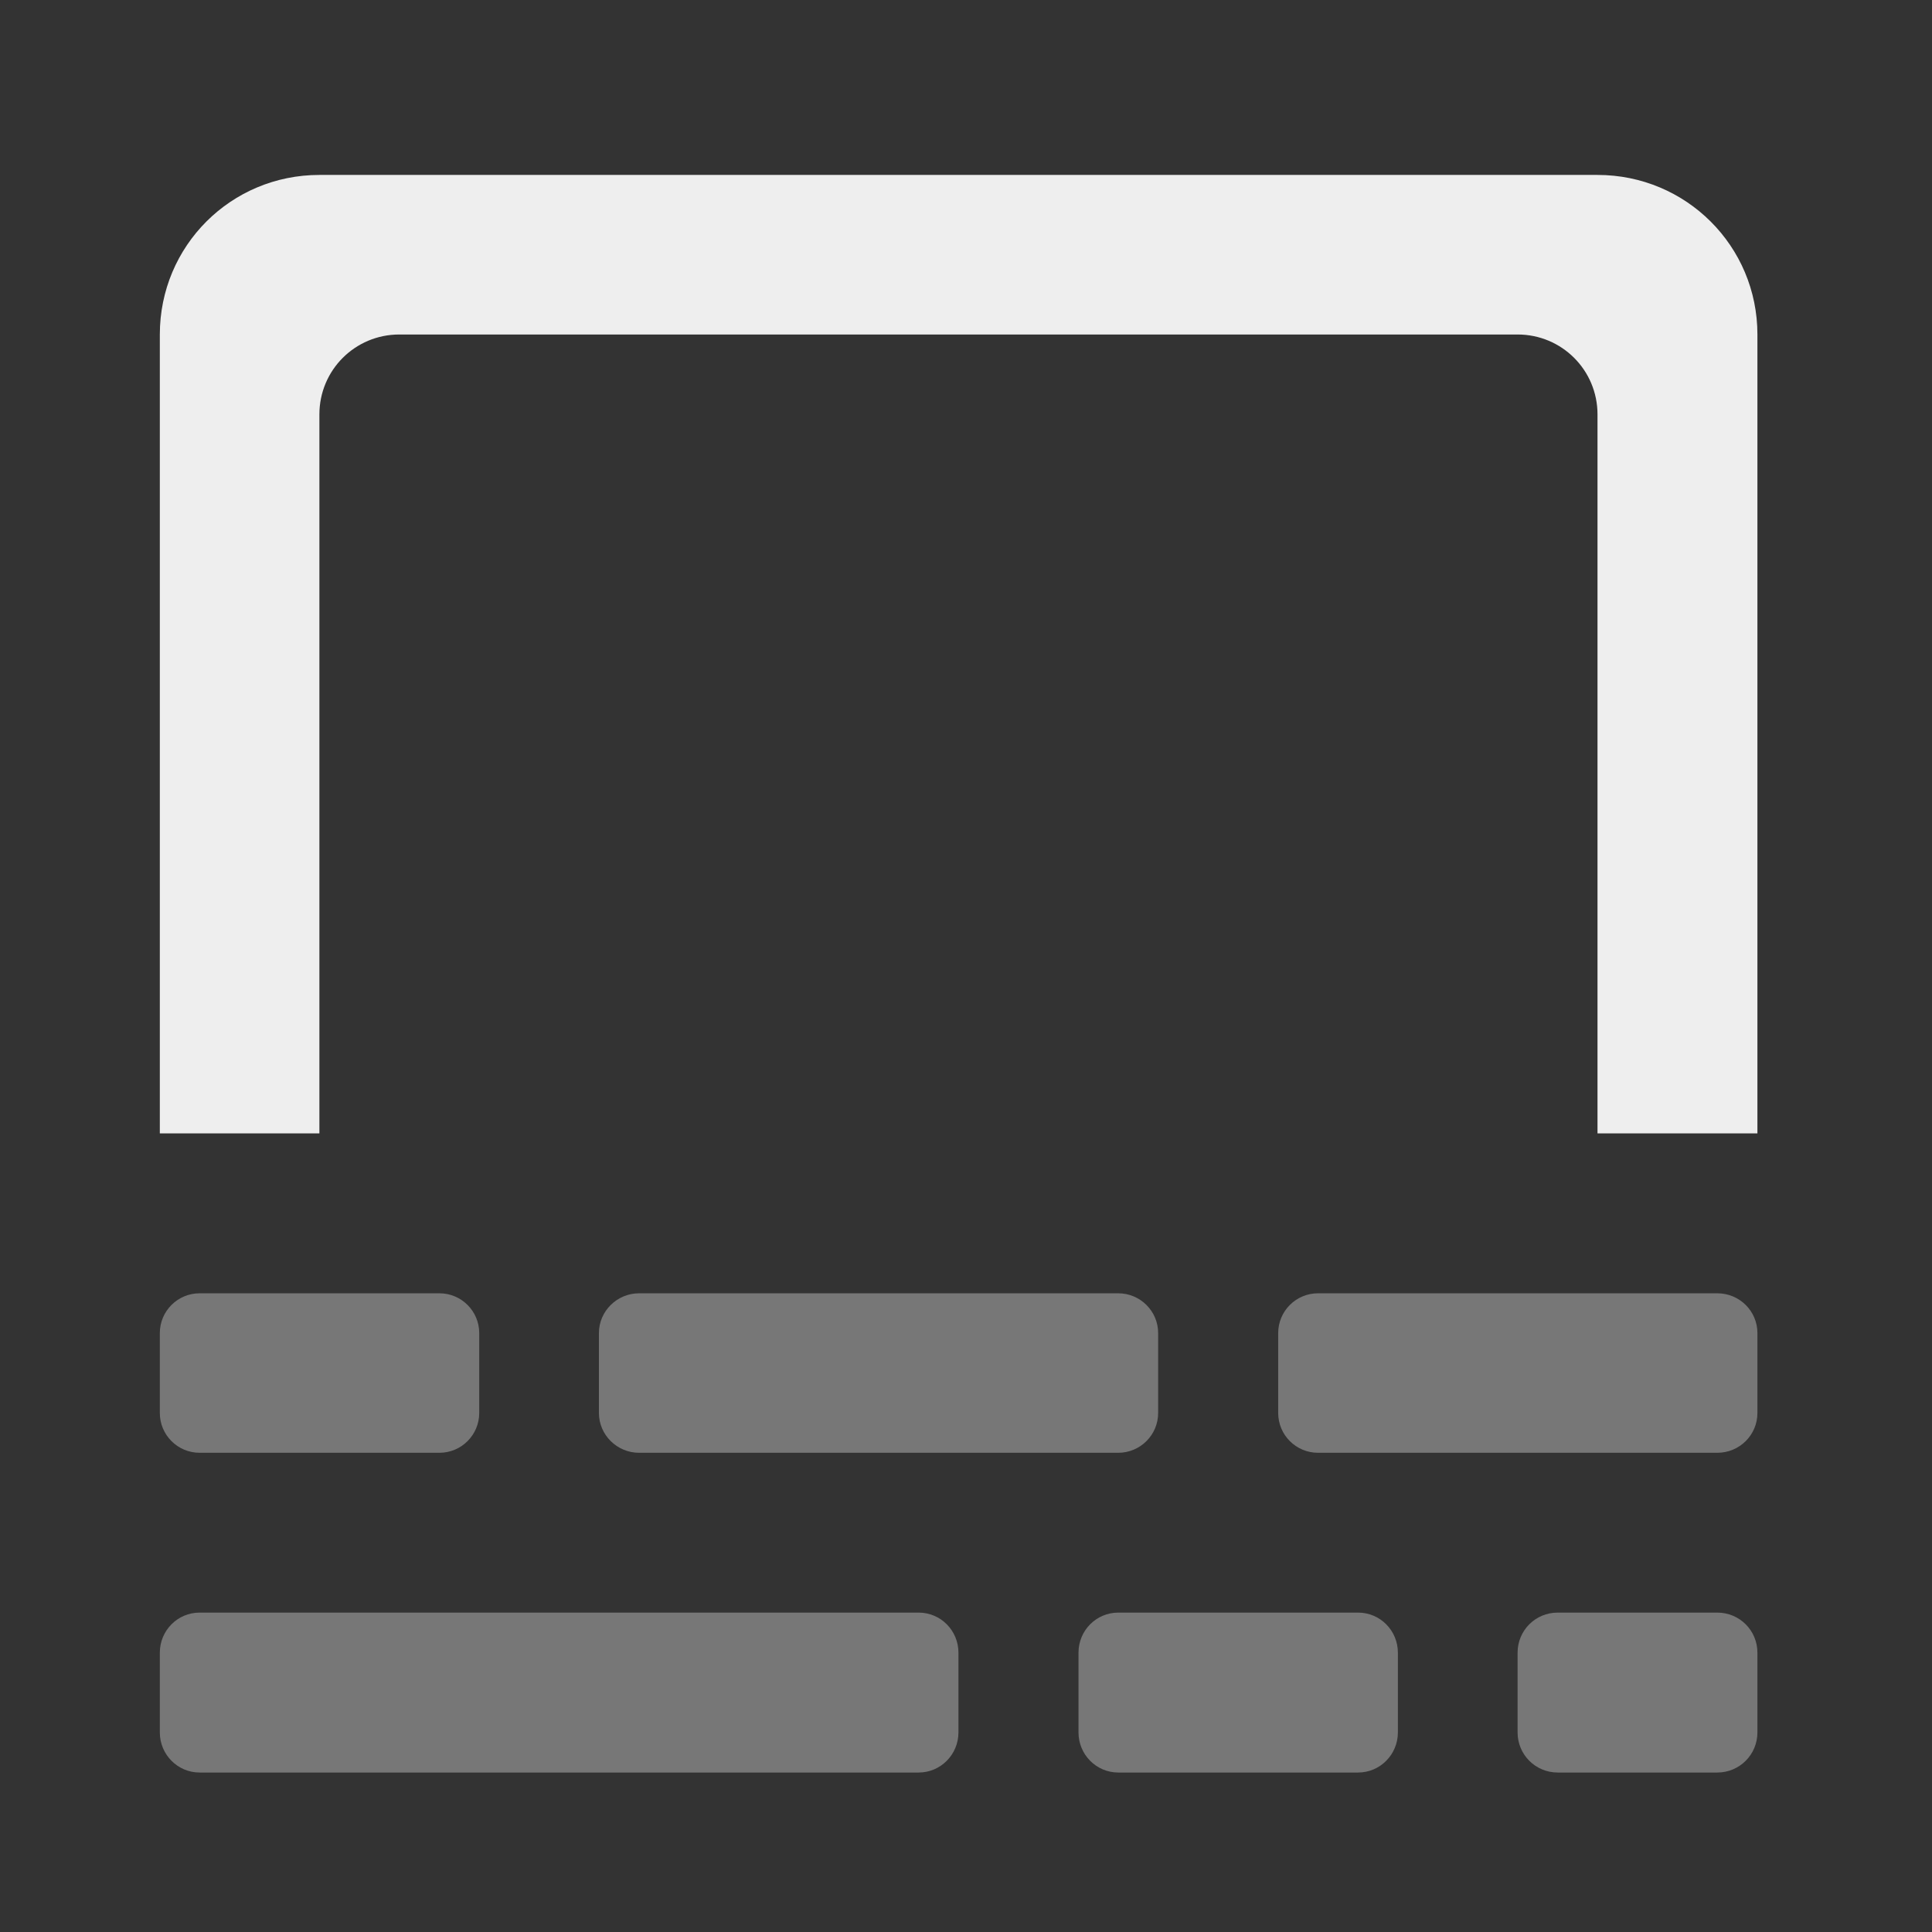 
<svg xmlns="http://www.w3.org/2000/svg" xmlns:xlink="http://www.w3.org/1999/xlink" width="22px" height="22px" viewBox="0 0 22 22" version="1.1">
<rect x="0" y="0" width="22" height="22" fill="#333333" stroke="none"/>
<g id="surface1">
<path style=" stroke:none;fill-rule:nonzero;fill:rgb(87.843%,87.843%,87.843%);fill-opacity:0.392;" d="M 15.008 14.727 L 19.555 14.727 C 19.809 14.727 20.012 14.93 20.012 15.18 L 20.012 16.09 C 20.012 16.34 19.809 16.543 19.555 16.543 L 15.008 16.543 C 14.758 16.543 14.555 16.34 14.555 16.09 L 14.555 15.18 C 14.555 14.93 14.758 14.727 15.008 14.727 Z M 15.008 14.727 "/>
<path style=" stroke:none;fill-rule:nonzero;fill:rgb(87.843%,87.843%,87.843%);fill-opacity:0.392;" d="M 2.273 18.363 L 10.461 18.363 C 10.711 18.363 10.914 18.566 10.914 18.82 L 10.914 19.727 C 10.914 19.98 10.711 20.184 10.461 20.184 L 2.273 20.184 C 2.023 20.184 1.82 19.98 1.82 19.727 L 1.82 18.82 C 1.82 18.566 2.023 18.363 2.273 18.363 Z M 2.273 18.363 "/>
     <defs>
  <style id="current-color-scheme" type="text/css">
   .ColorScheme-Text { color:#eeeeee; } .ColorScheme-Highlight { color:#424242; }
  </style>
 </defs>
<path style="fill:currentColor" class="ColorScheme-Text" d="M 3.637 1.992 C 2.629 1.992 1.82 2.801 1.82 3.809 L 1.82 12.906 L 3.637 12.906 L 3.637 4.719 C 3.637 4.215 4.043 3.809 4.547 3.809 L 17.281 3.809 C 17.785 3.809 18.191 4.215 18.191 4.719 L 18.191 12.906 L 20.012 12.906 L 20.012 3.809 C 20.012 2.801 19.199 1.992 18.191 1.992 Z M 3.637 1.992 "/>
<path style=" stroke:none;fill-rule:nonzero;fill:rgb(87.843%,87.843%,87.843%);fill-opacity:0.392;" d="M 2.273 14.727 L 5.004 14.727 C 5.254 14.727 5.457 14.93 5.457 15.18 L 5.457 16.09 C 5.457 16.34 5.254 16.543 5.004 16.543 L 2.273 16.543 C 2.023 16.543 1.82 16.34 1.82 16.09 L 1.82 15.18 C 1.82 14.93 2.023 14.727 2.273 14.727 Z M 2.273 14.727 "/>
<path style=" stroke:none;fill-rule:nonzero;fill:rgb(87.843%,87.843%,87.843%);fill-opacity:0.392;" d="M 7.277 14.727 L 12.734 14.727 C 12.984 14.727 13.188 14.93 13.188 15.18 L 13.188 16.09 C 13.188 16.34 12.984 16.543 12.734 16.543 L 7.277 16.543 C 7.027 16.543 6.82 16.34 6.82 16.09 L 6.82 15.18 C 6.82 14.93 7.027 14.727 7.277 14.727 Z M 7.277 14.727 "/>
<path style=" stroke:none;fill-rule:nonzero;fill:rgb(87.843%,87.843%,87.843%);fill-opacity:0.392;" d="M 12.734 18.363 L 15.465 18.363 C 15.715 18.363 15.918 18.566 15.918 18.82 L 15.918 19.727 C 15.918 19.98 15.715 20.184 15.465 20.184 L 12.734 20.184 C 12.484 20.184 12.281 19.98 12.281 19.727 L 12.281 18.82 C 12.281 18.566 12.484 18.363 12.734 18.363 Z M 12.734 18.363 "/>
<path style=" stroke:none;fill-rule:nonzero;fill:rgb(87.843%,87.843%,87.843%);fill-opacity:0.392;" d="M 17.738 18.363 L 19.555 18.363 C 19.809 18.363 20.012 18.566 20.012 18.82 L 20.012 19.727 C 20.012 19.98 19.809 20.184 19.555 20.184 L 17.738 20.184 C 17.484 20.184 17.281 19.98 17.281 19.727 L 17.281 18.82 C 17.281 18.566 17.484 18.363 17.738 18.363 Z M 17.738 18.363 "/>
</g>
</svg>
